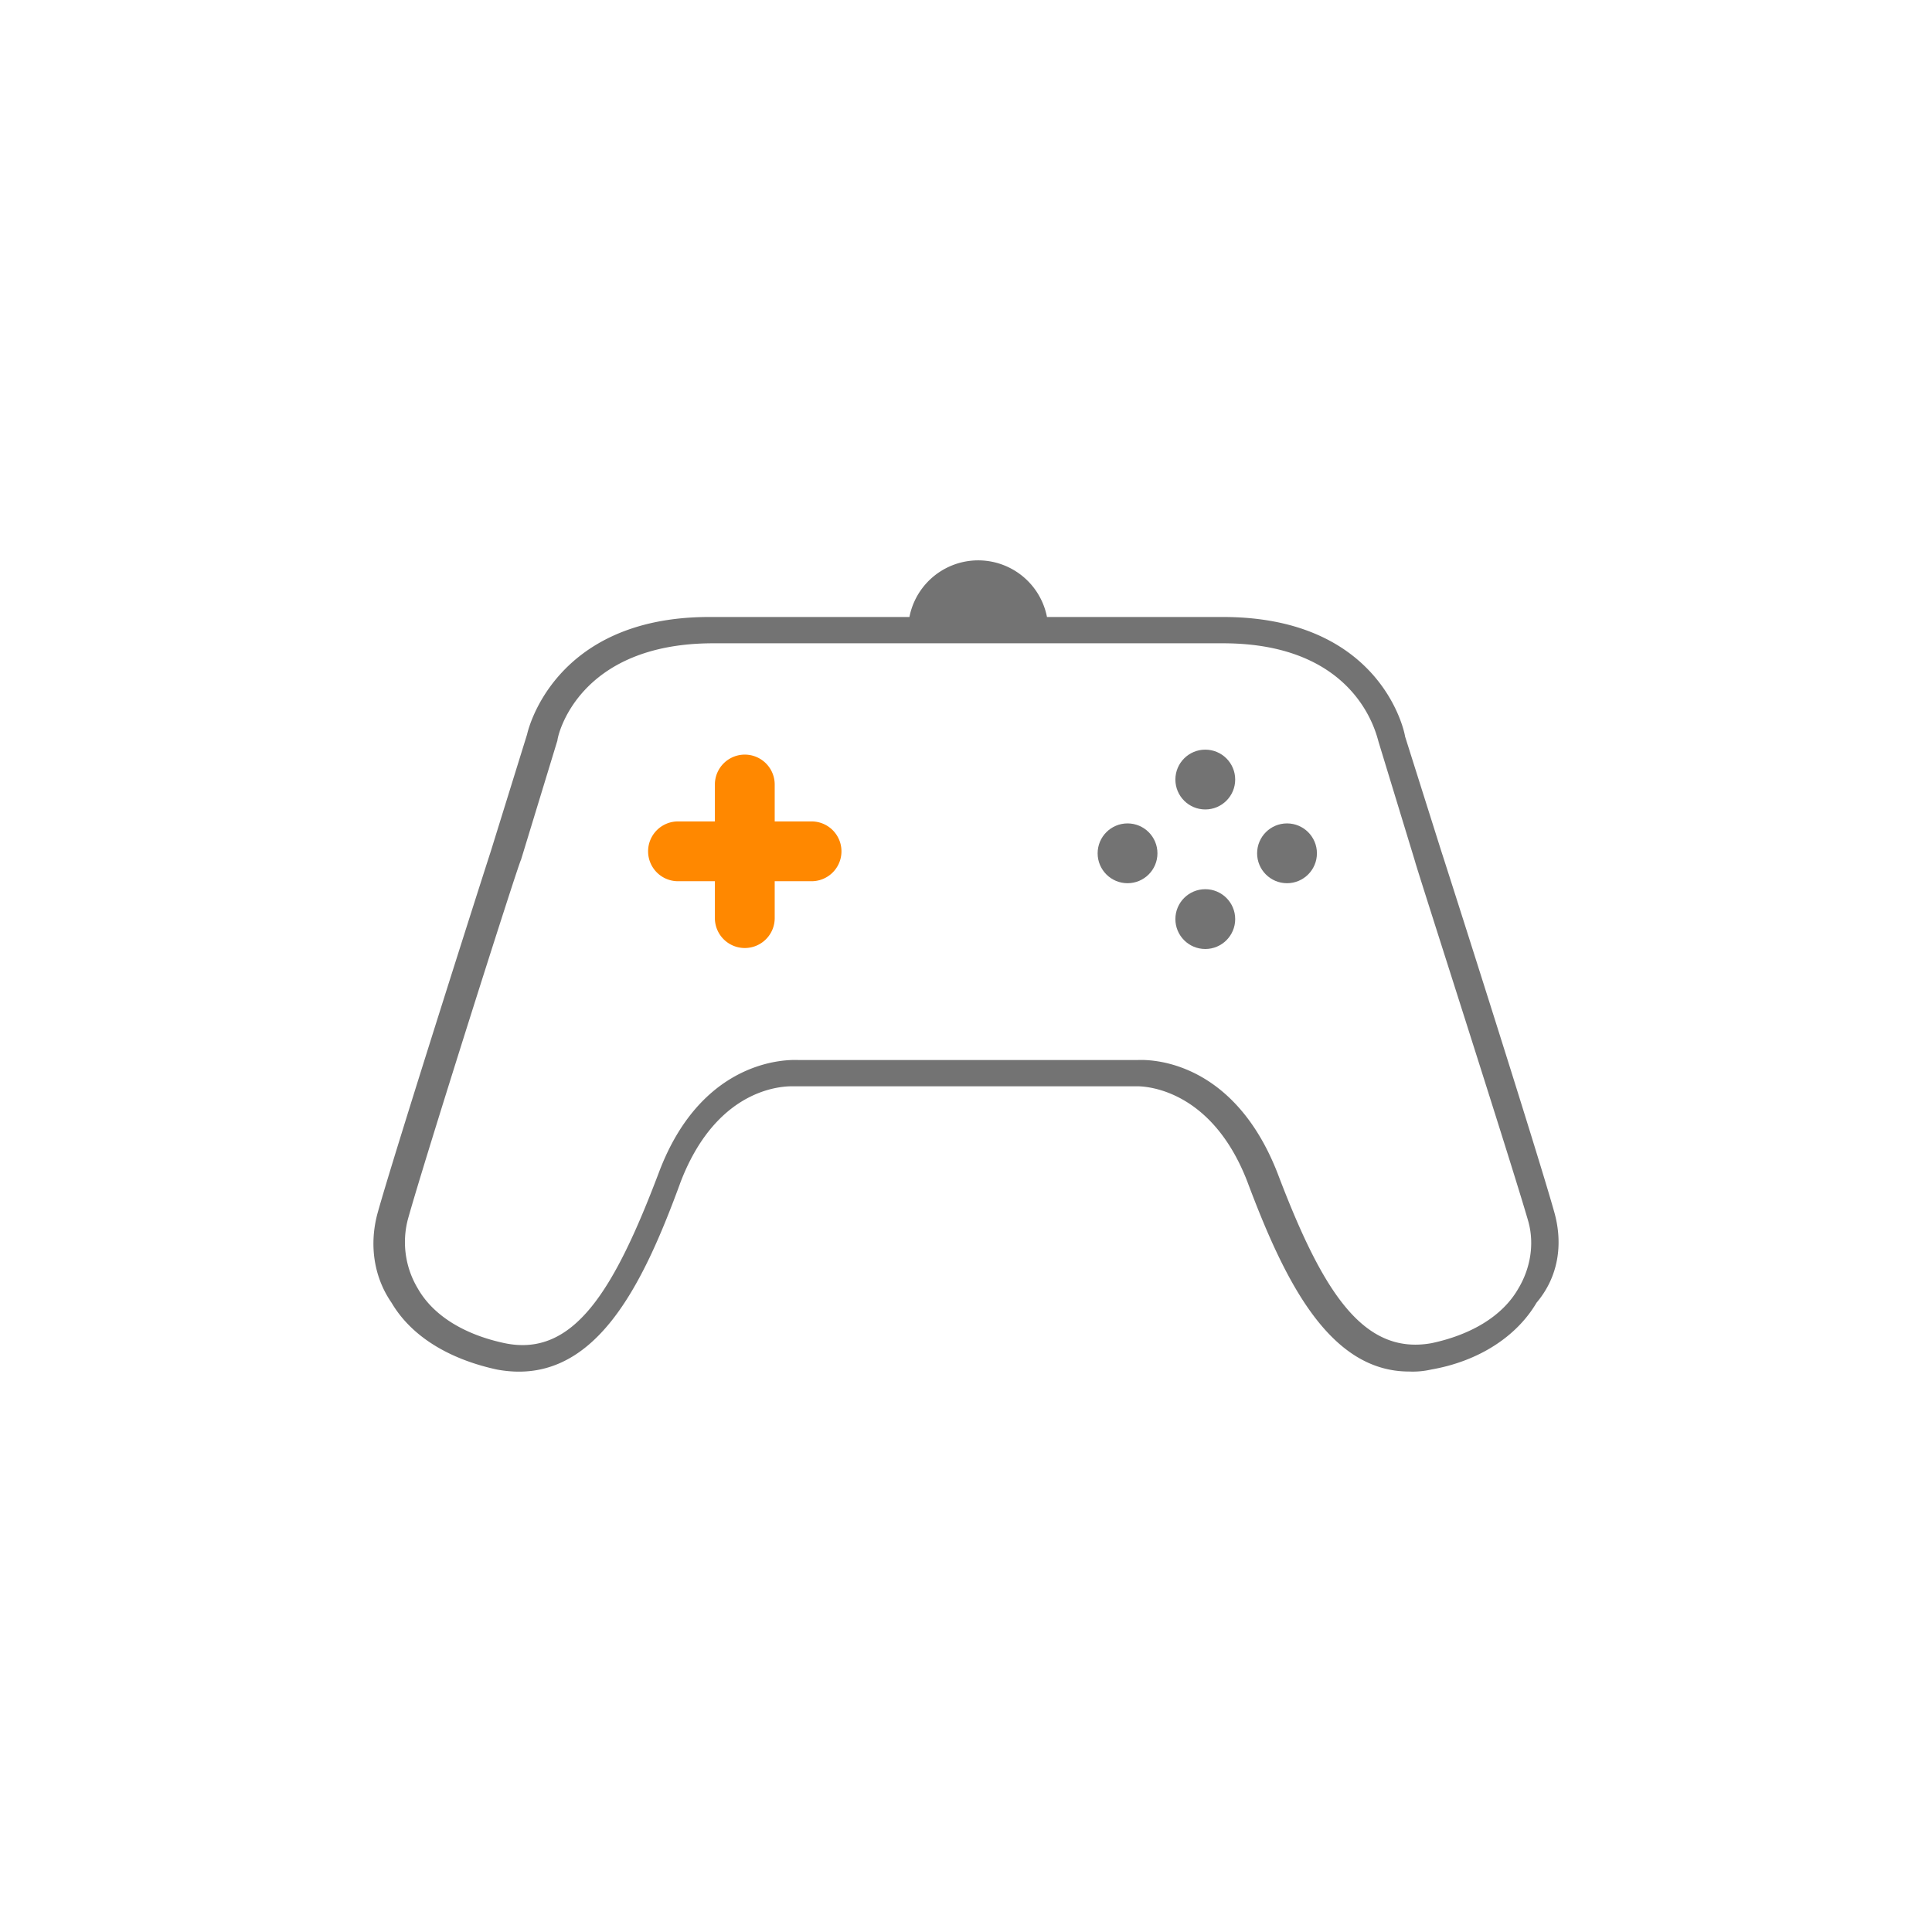 <svg xmlns="http://www.w3.org/2000/svg" viewBox="0 0 1024 1024">
  <title>desporto</title>
  <g id="16f5669f-6d95-4144-b395-ac2f74a894f5" data-name="Layer 4">
    <g>
      <path d="M430.147,435.372H410.61V415.814a15.853,15.853,0,0,0-31.707,0V435.372H359.352a15.846,15.846,0,1,0,0,31.692h19.551v19.551a15.853,15.853,0,0,0,31.707,0V467.064h19.537a15.846,15.846,0,1,0,0-31.692Z" fill="#f80"/>
      <circle cx="638.826" cy="413.178" r="15.849" fill="#737373"/>
      <circle cx="638.826" cy="487.14" r="15.849" fill="#737373"/>
      <circle cx="682.146" cy="452.272" r="15.849" fill="#737373"/>
      <circle cx="597.618" cy="452.272" r="15.849" fill="#737373"/>
      <path d="M824.035,643.31c-8.577-31.093-57.897-185.485-60.041-191.918l-19.299-61.114c0-1.072-11.794-63.258-96.495-63.258H554.921a37.143,37.143,0,0,0-72.907,0H375.869c-83.629,0-96.495,62.186-96.495,62.186h0l-19.299,62.186c-2.144,6.433-51.464,160.825-60.041,191.918-4.289,16.083-2.144,33.237,7.505,47.175,10.722,18.227,31.093,30.021,55.753,35.382,51.464,9.65,77.196-43.959,97.567-99.712,20.371-52.536,57.897-50.392,60.041-50.392H602.096s38.598-2.144,58.969,50.392c19.299,51.464,42.887,100.784,85.773,100.784a43.98,43.98,0,0,0,11.794-1.072c24.66-4.289,45.031-17.155,55.753-35.382C826.179,676.548,828.324,659.393,824.035,643.31Zm-19.299,39.67c-8.577,15.01-25.732,24.66-46.103,28.949-36.454,6.433-57.897-27.876-81.485-90.062-24.66-63.258-71.835-60.041-73.98-60.041H423.044c-2.144,0-50.392-3.216-73.98,60.041-23.588,62.186-45.031,97.567-81.485,90.062-20.371-4.289-37.526-13.938-46.103-28.949a47.741,47.741,0,0,1-5.361-36.454c8.577-31.093,58.969-189.774,60.041-190.846l19.299-63.258c0-2.144,10.722-51.464,82.557-51.464h270.186c71.835,0,81.485,49.32,82.557,52.536l19.299,63.258c0,1.072,51.464,160.825,60.041,190.846C813.313,659.393,811.169,672.259,804.736,682.981Z" fill="#737373"/>
    </g>
  </g>
</svg>
